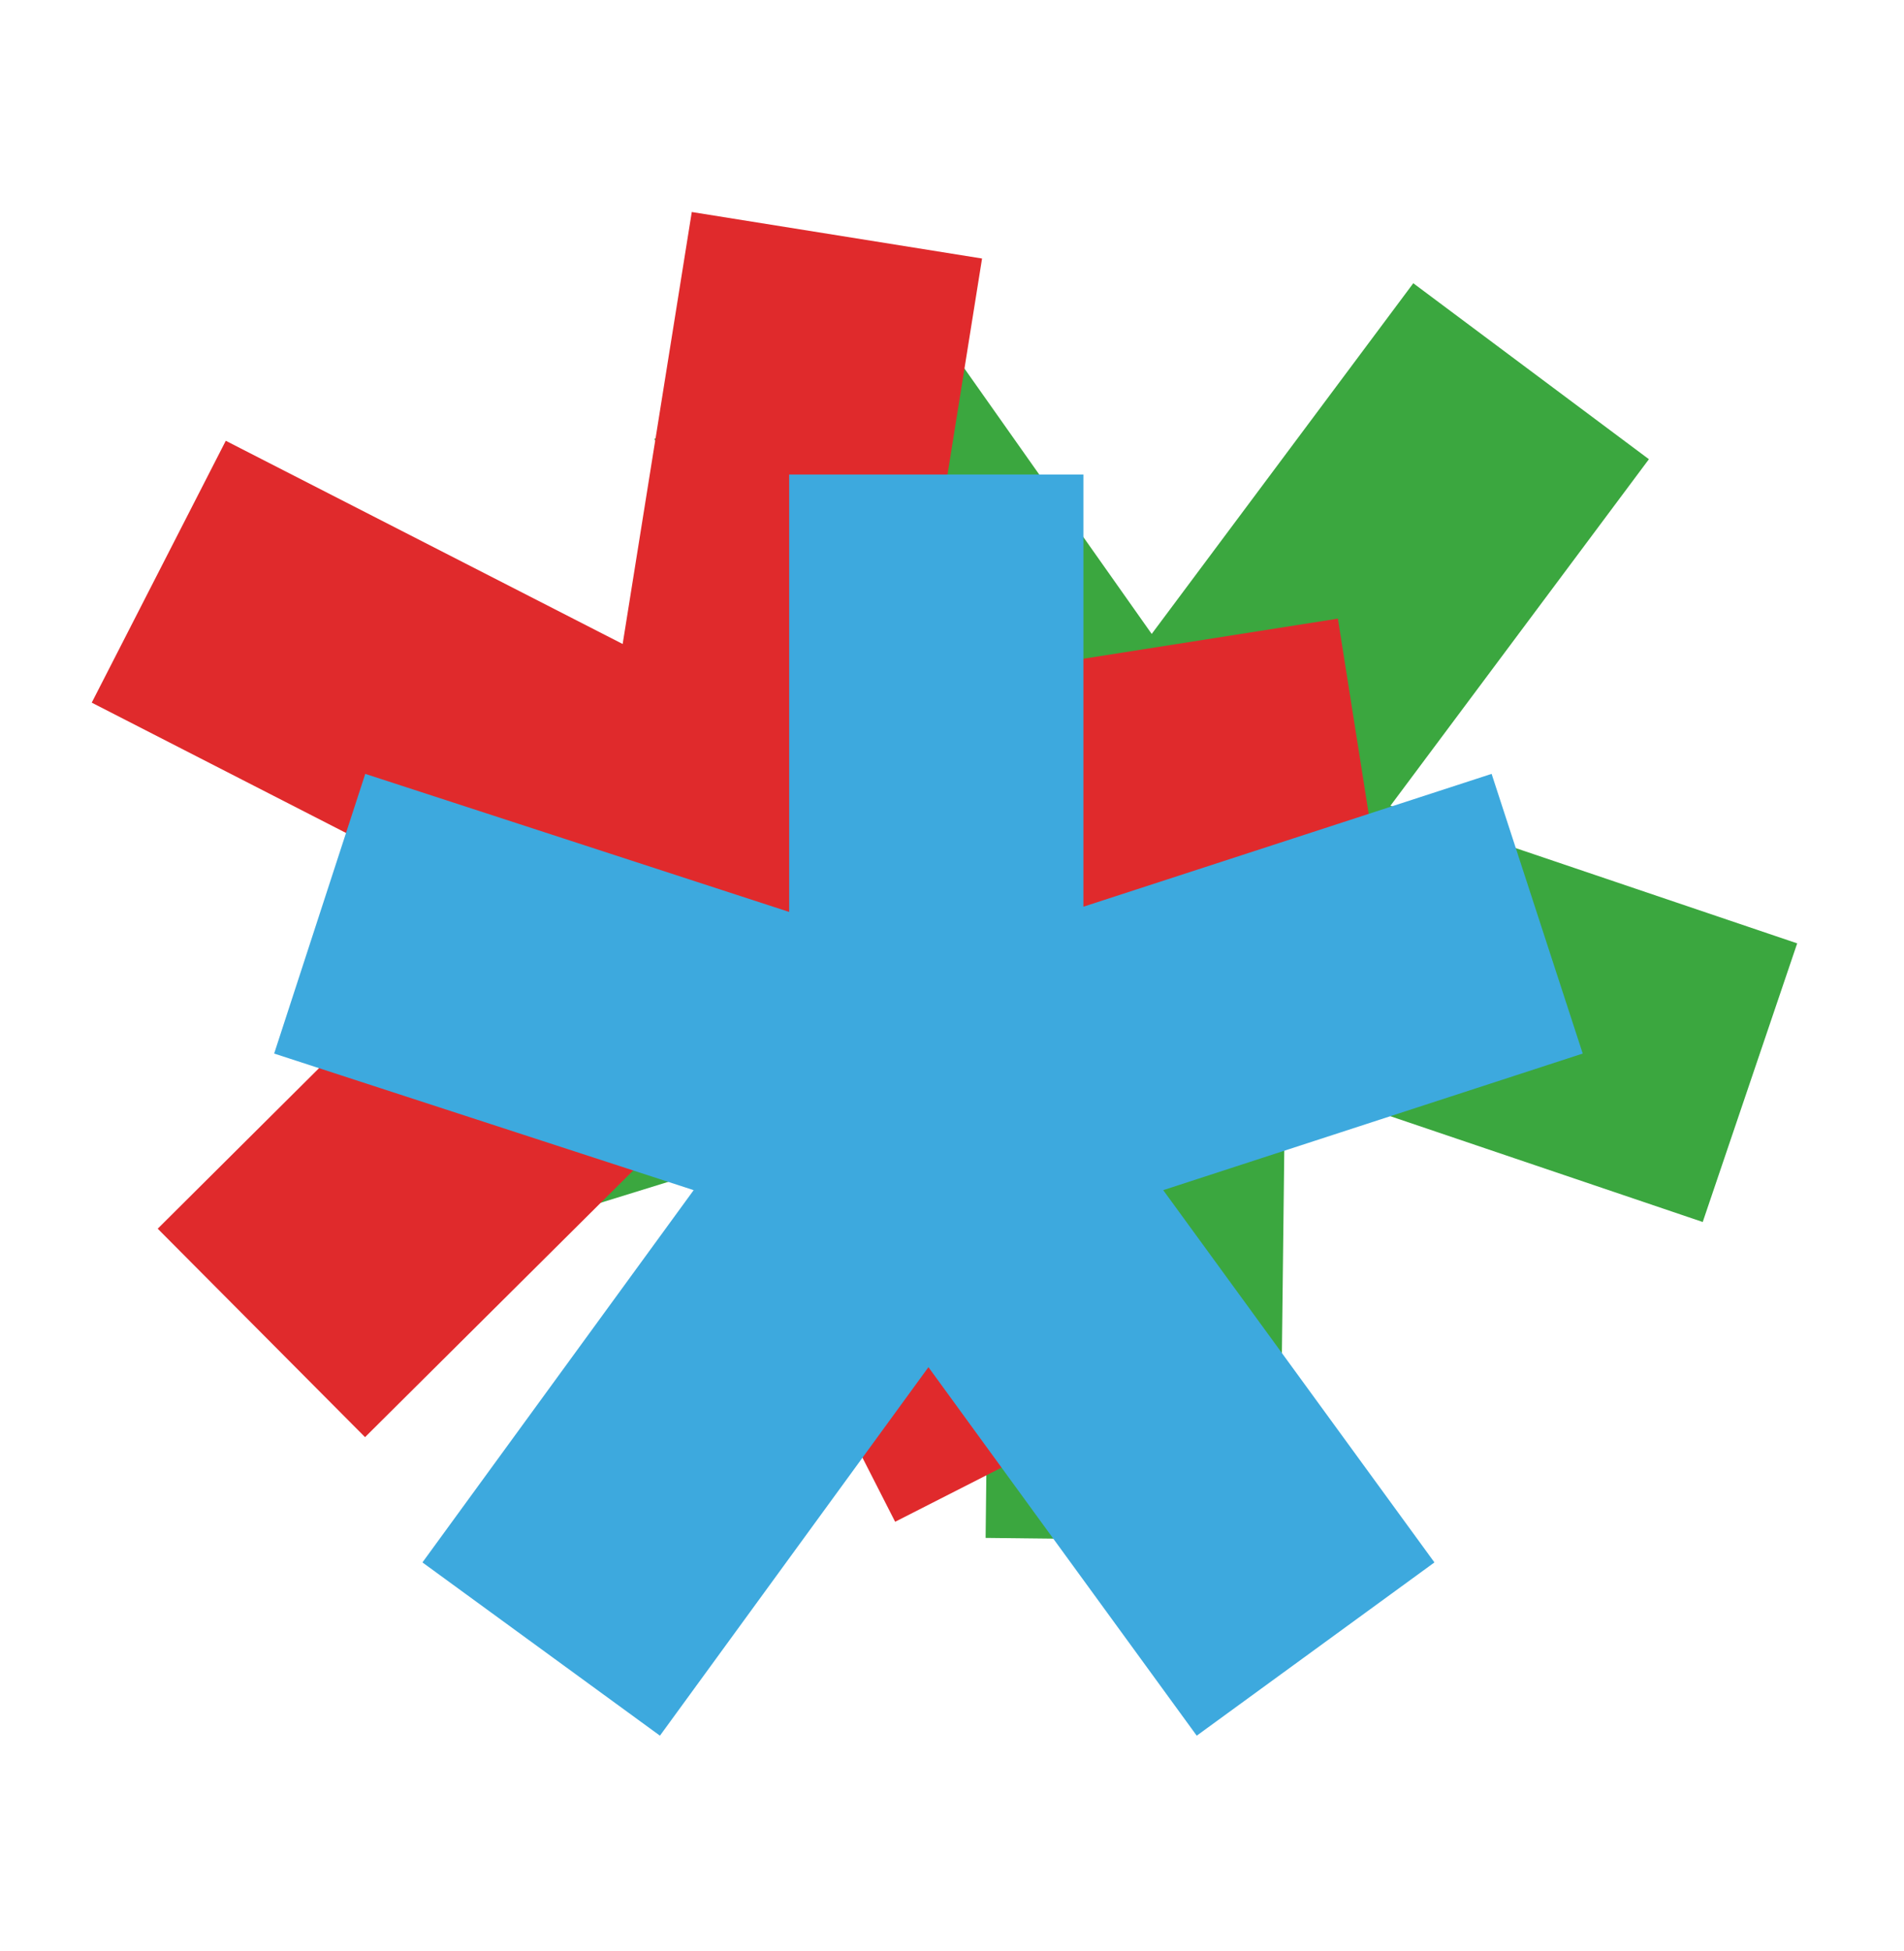 <?xml version="1.0" encoding="UTF-8"?><svg id="Layer_1" xmlns="http://www.w3.org/2000/svg" viewBox="0 0 90.91 93.12"><defs><style>.cls-1{fill:#3ba73f;}.cls-1,.cls-2,.cls-3{stroke-width:0px;}.cls-2{fill:#3da9de;}.cls-3{fill:#e02a2c;}</style></defs><polygon class="cls-1" points="81.3 58.33 85.81 45.03 66.39 38.46 78.73 21.92 67.48 13.52 54.99 30.26 42.71 12.86 31.24 20.96 43.39 38.17 22.38 44.67 26.52 58.08 47.31 51.65 47.06 73.41 61.1 73.57 61.36 51.58 81.3 58.33"/><polygon class="cls-3" points="66.07 43.4 63.88 29.53 43.63 32.72 46.89 12.34 33.03 10.12 29.73 30.74 10.78 21.04 4.38 33.54 23.12 43.14 7.53 58.65 17.43 68.6 32.86 53.26 42.74 72.64 55.25 66.27 45.27 46.67 66.07 43.4"/><polygon class="cls-2" points="75.57 50.29 71.22 36.94 51.73 43.28 51.73 22.65 37.68 22.65 37.68 43.53 17.44 36.94 13.09 50.29 33.12 56.81 20.17 74.58 31.51 82.85 44.33 65.26 57.14 82.85 68.49 74.58 55.54 56.81 75.57 50.29"/></svg>